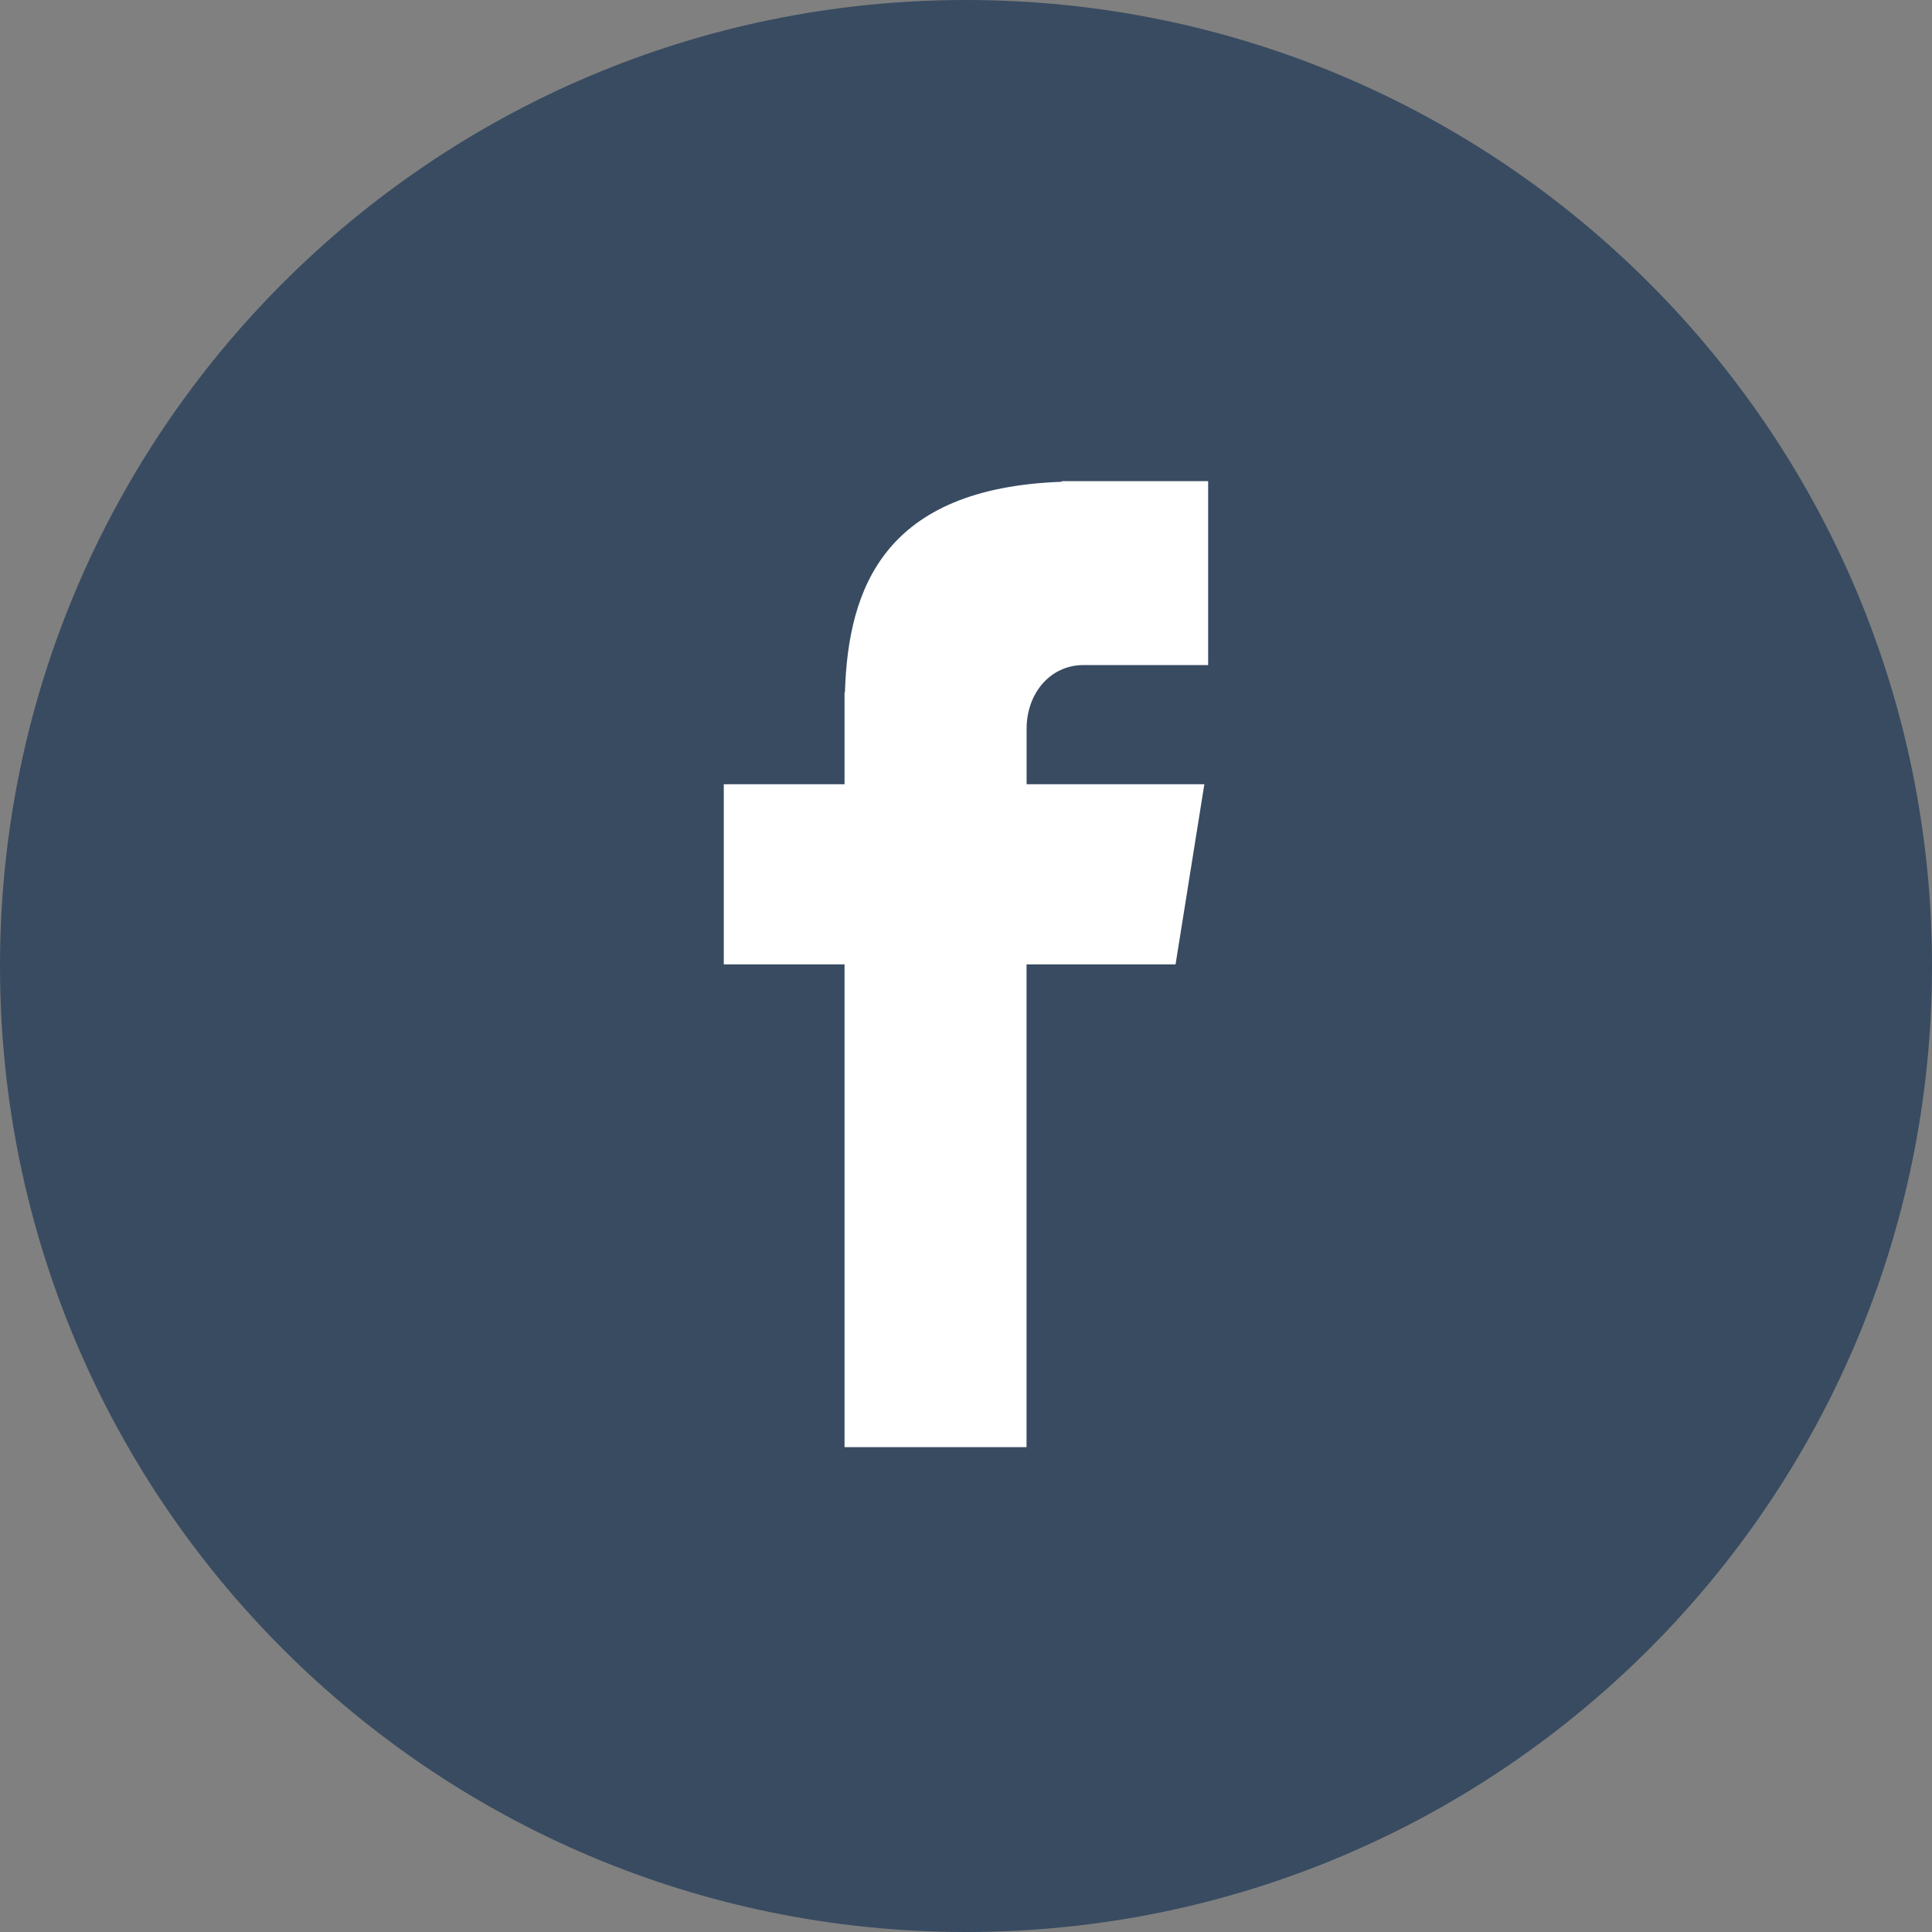 <svg version="1.1" width="30" height="30" viewBox="0 0 30 30" fill="none" xmlns="http://www.w3.org/2000/svg">
<rect x="0" y="0" width="30" height="30" fill="#808080" stroke="none"/>
<path d="M15 0C23.285 0 30 6.716 30 15C30 23.285 23.285 30 15 30C6.715 30 0 23.285 0 15C0 6.716 6.715 0 15 0Z" fill="#384B61"/>
<path d="M5.587 2.856H7.521V-3.01699e-07H5.248V0.01C2.495 0.108 1.93 1.656 1.881 3.281H1.875V4.707H1.6342e-07V7.504H1.875V15H4.701V7.504H7.015L7.462 4.707H4.702V3.846C4.702 3.296 5.067 2.856 5.587 2.856Z" transform="translate(11.239 7.471)" fill="white"/>
</svg>
